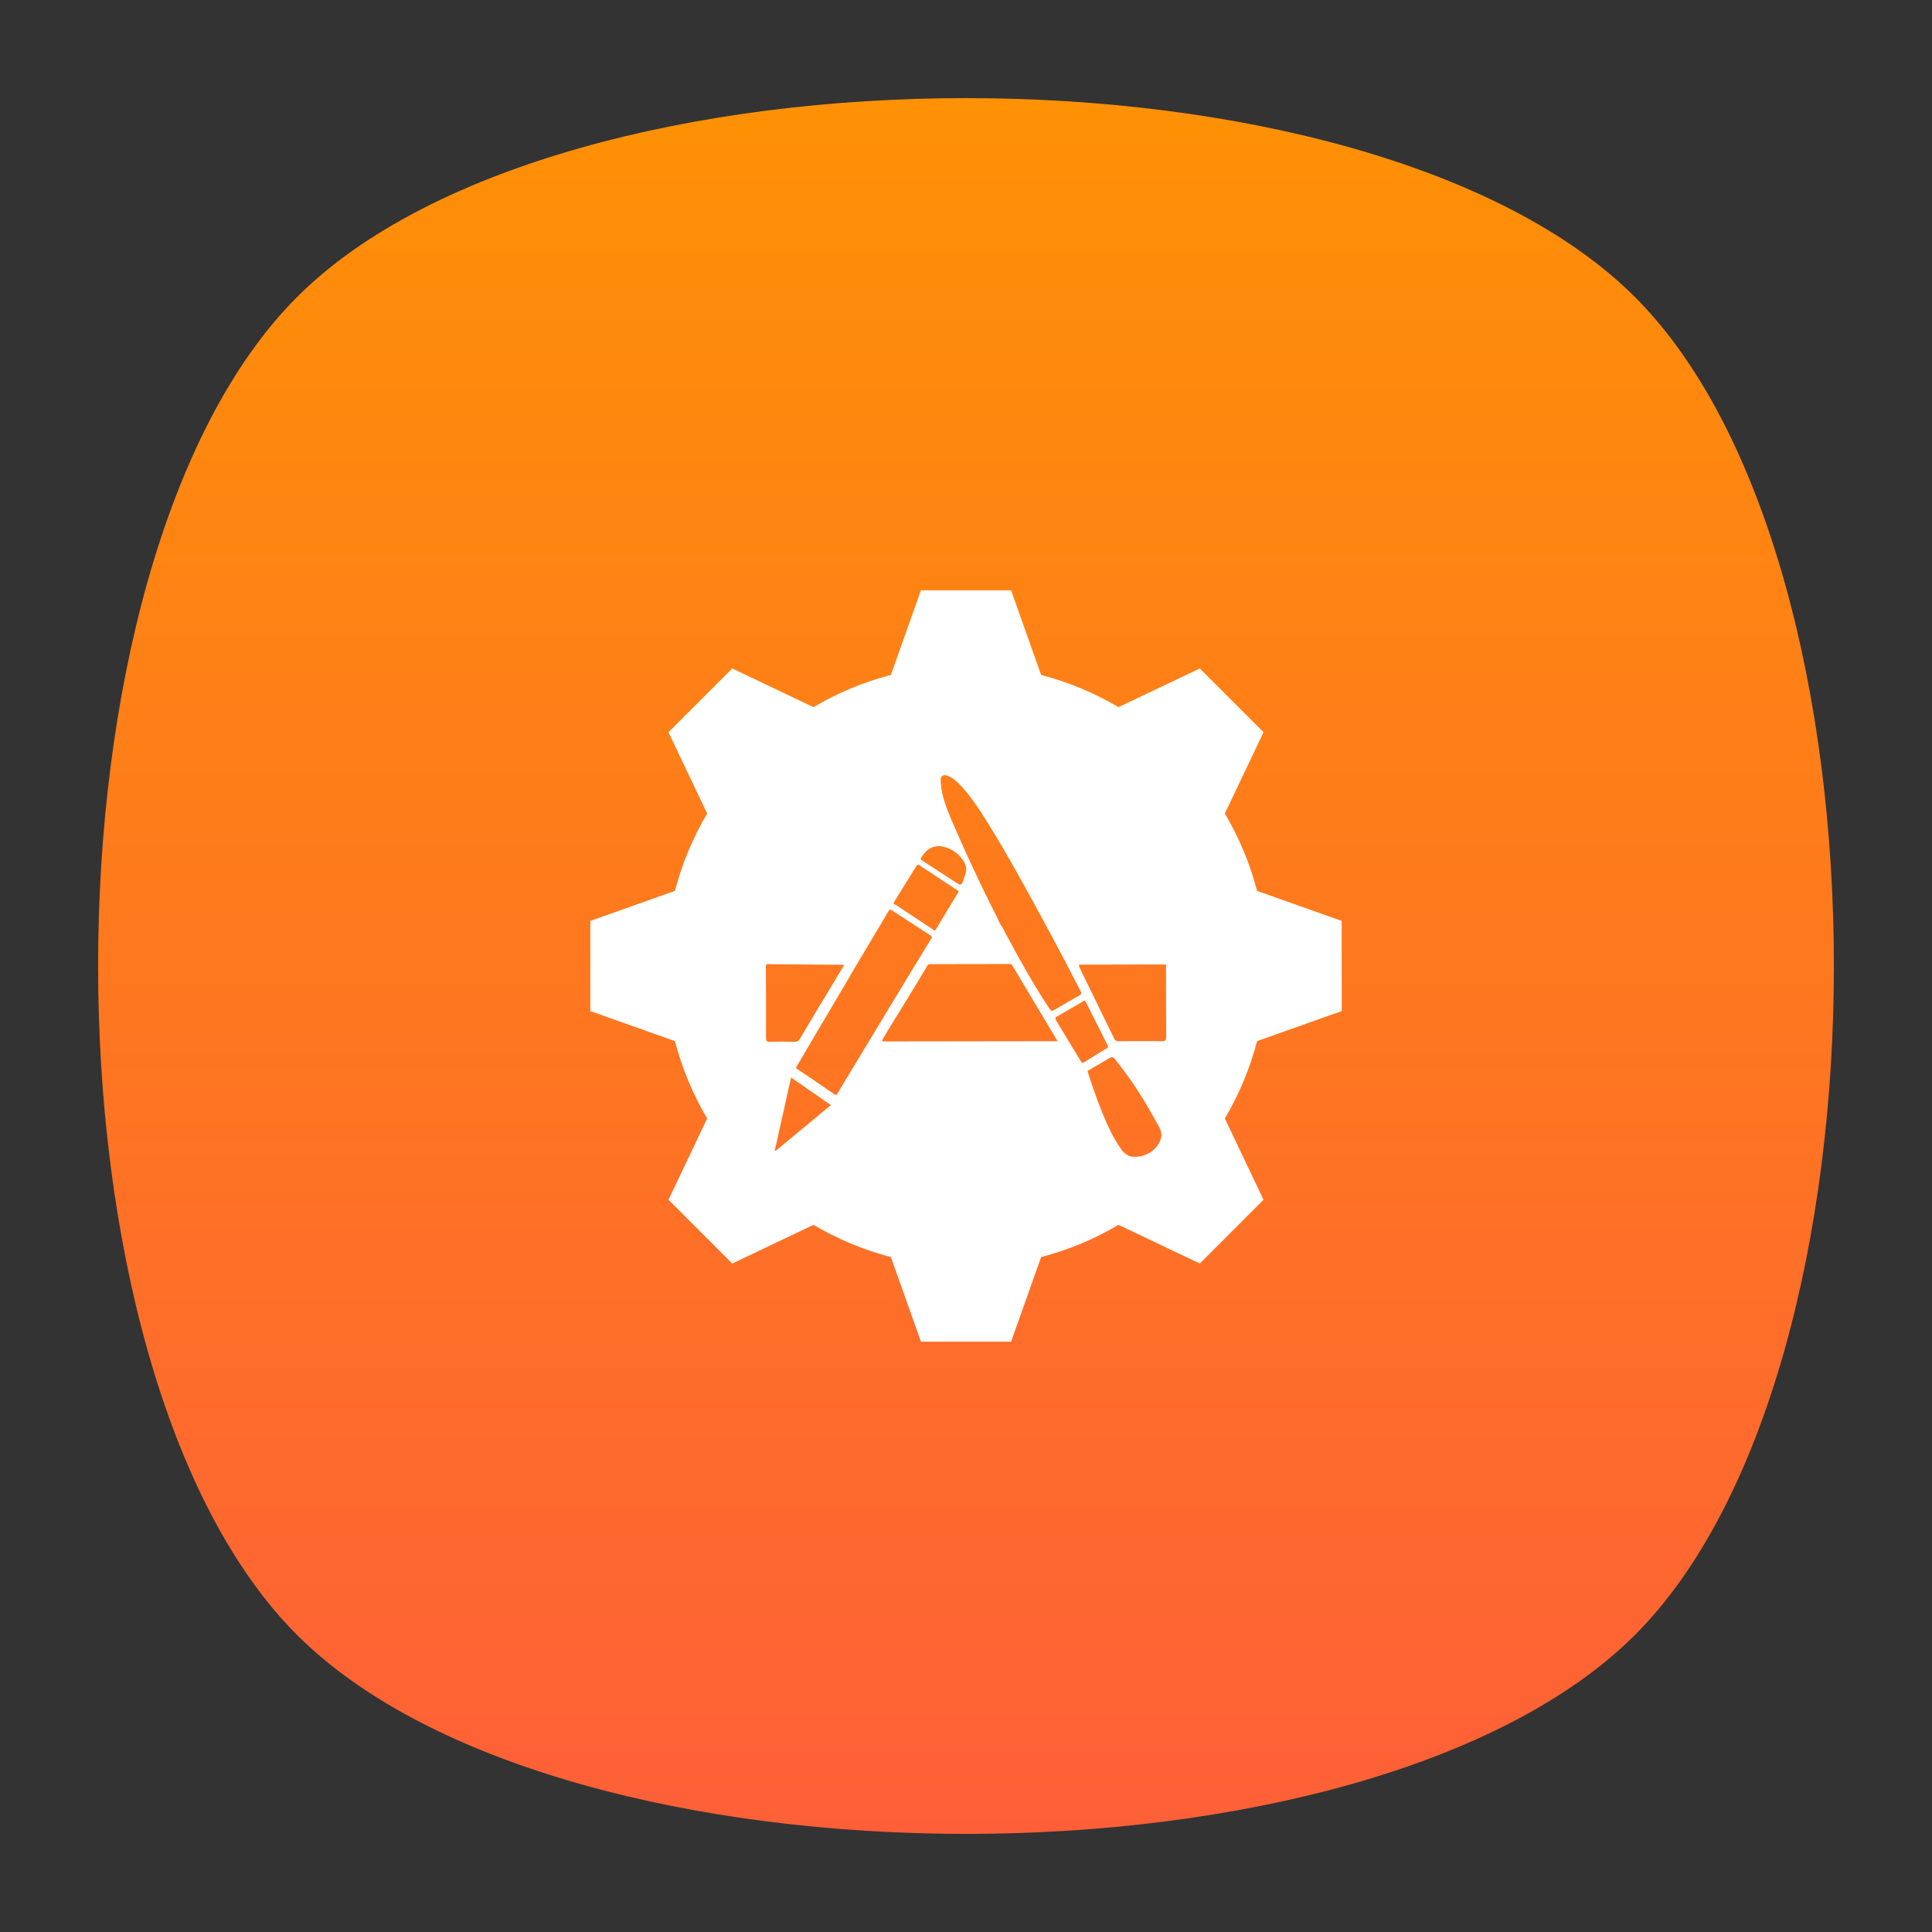 <?xml version="1.0" encoding="UTF-8" standalone="no"?>
<svg
   xmlns:dc="http://purl.org/dc/elements/1.1/"
   xmlns:cc="http://creativecommons.org/ns#"
   xmlns:rdf="http://www.w3.org/1999/02/22-rdf-syntax-ns#"
   xmlns:svg="http://www.w3.org/2000/svg"
   xmlns="http://www.w3.org/2000/svg"
   viewBox="0 0 640 640"
   height="640"
   width="640"
   xml:space="preserve"
   version="1.1"
   id="svg2"><rect x="0" y="0" width="640" height="640" fill="#333333" stroke="none"/><defs
     id="defs6"><clipPath
       id="clipPath16"
       clipPathUnits="userSpaceOnUse"><path
         id="path18"
         d="M 0,512 512,512 512,0 0,0 0,512 Z" /></clipPath><clipPath
       id="clipPath24"
       clipPathUnits="userSpaceOnUse"><path
         id="path26"
         d="m 18.325,493.744 475.4,0 0,-475.488 -475.4,0 0,475.488 z" /></clipPath><clipPath
       id="clipPath28"
       clipPathUnits="userSpaceOnUse"><path
         id="path30"
         d="M 448.99,63.029 C 389.293,3.332 122.807,3.332 63.11,63.029 3.413,122.726 3.413,389.312 63.01,449.009 c 59.597,59.696 326.283,59.596 385.98,0 59.697,-59.597 59.597,-326.283 0,-385.98" /></clipPath><radialGradient
       id="radialGradient36"
       spreadMethod="pad"
       gradientTransform="matrix(237.722,0,0,237.722,256.025,256)"
       gradientUnits="userSpaceOnUse"
       r="1"
       cy="0"
       cx="0"
       fy="0"
       fx="0"><stop
         id="stop38"
         offset="0"
         style="stop-opacity:1;stop-color:#ffffff" /><stop
         id="stop40"
         offset="0.859"
         style="stop-opacity:0.141;stop-color:#ffffff" /><stop
         id="stop42"
         offset="1"
         style="stop-opacity:0;stop-color:#ffffff" /></radialGradient><mask
       id="mask44"
       height="1"
       width="1"
       y="0"
       x="0"
       maskUnits="userSpaceOnUse"><g
         id="g46"><g
           id="g48"><g
             id="g50"><g
               id="g52"><path
                 id="path54"
                 style="fill:url(#radialGradient36);stroke:none"
                 d="m -32768,32767 65535,0 0,-65535 -65535,0 0,65535 z" /></g></g></g></g></mask><radialGradient
       id="radialGradient56"
       spreadMethod="pad"
       gradientTransform="matrix(237.722,0,0,237.722,256.025,256)"
       gradientUnits="userSpaceOnUse"
       r="1"
       cy="0"
       cx="0"
       fy="0"
       fx="0"><stop
         id="stop58"
         offset="0"
         style="stop-opacity:1;stop-color:#010101" /><stop
         id="stop60"
         offset="0.859"
         style="stop-opacity:1;stop-color:#010101" /><stop
         id="stop62"
         offset="1"
         style="stop-opacity:1;stop-color:#010101" /></radialGradient><clipPath
       id="clipPath86"
       clipPathUnits="userSpaceOnUse"><path
         id="path88"
         d="m 18.325,493.744 475.4,0 0,-475.488 -475.4,0 0,475.488 z" /></clipPath><clipPath
       id="clipPath90"
       clipPathUnits="userSpaceOnUse"><path
         id="path92"
         d="M 448.99,63.029 C 389.293,3.332 122.807,3.332 63.11,63.029 3.413,122.726 3.413,389.312 63.01,449.009 c 59.597,59.696 326.283,59.596 385.98,0 59.697,-59.597 59.597,-326.283 0,-385.98" /></clipPath><radialGradient
       id="radialGradient98"
       spreadMethod="pad"
       gradientTransform="matrix(188.255,188.361,-130.359,130.279,256.025,256.044)"
       gradientUnits="userSpaceOnUse"
       r="1"
       cy="0"
       cx="0"
       fy="0"
       fx="0"><stop
         id="stop100"
         offset="0"
         style="stop-opacity:1;stop-color:#ffffff" /><stop
         id="stop102"
         offset="0.859"
         style="stop-opacity:0.141;stop-color:#ffffff" /><stop
         id="stop104"
         offset="1"
         style="stop-opacity:0;stop-color:#ffffff" /></radialGradient><mask
       id="mask106"
       height="1"
       width="1"
       y="0"
       x="0"
       maskUnits="userSpaceOnUse"><g
         id="g108"><g
           id="g110"><g
             id="g112"><g
               id="g114"><path
                 id="path116"
                 style="fill:url(#radialGradient98);stroke:none"
                 d="m -32768,32767 65535,0 0,-65535 -65535,0 0,65535 z" /></g></g></g></g></mask><radialGradient
       id="radialGradient118"
       spreadMethod="pad"
       gradientTransform="matrix(188.255,188.361,-130.359,130.279,256.025,256.044)"
       gradientUnits="userSpaceOnUse"
       r="1"
       cy="0"
       cx="0"
       fy="0"
       fx="0"><stop
         id="stop120"
         offset="0"
         style="stop-opacity:1;stop-color:#010101" /><stop
         id="stop122"
         offset="0.859"
         style="stop-opacity:1;stop-color:#010101" /><stop
         id="stop124"
         offset="1"
         style="stop-opacity:1;stop-color:#010101" /></radialGradient><clipPath
       id="clipPath148"
       clipPathUnits="userSpaceOnUse"><path
         id="path150"
         d="m 18.275,493.694 475.387,0 0,-475.438 -475.387,0 0,475.438 z" /></clipPath><clipPath
       id="clipPath152"
       clipPathUnits="userSpaceOnUse"><path
         id="path154"
         d="m 63.01,63.029 c 59.697,-59.697 326.183,-59.697 385.88,0 59.697,59.697 59.697,326.183 0,385.88 -59.697,59.696 -326.183,59.696 -385.88,0.1 -59.697,-59.597 -59.597,-326.283 0,-385.98" /></clipPath><radialGradient
       id="radialGradient160"
       spreadMethod="pad"
       gradientTransform="matrix(-188.288,188.394,130.382,130.302,255.925,255.994)"
       gradientUnits="userSpaceOnUse"
       r="1"
       cy="0"
       cx="0"
       fy="0"
       fx="0"><stop
         id="stop162"
         offset="0"
         style="stop-opacity:1;stop-color:#ffffff" /><stop
         id="stop164"
         offset="0.859"
         style="stop-opacity:0.141;stop-color:#ffffff" /><stop
         id="stop166"
         offset="1"
         style="stop-opacity:0;stop-color:#ffffff" /></radialGradient><mask
       id="mask168"
       height="1"
       width="1"
       y="0"
       x="0"
       maskUnits="userSpaceOnUse"><g
         id="g170"><g
           id="g172"><g
             id="g174"><g
               id="g176"><path
                 id="path178"
                 style="fill:url(#radialGradient160);stroke:none"
                 d="m -32768,32767 65535,0 0,-65535 -65535,0 0,65535 z" /></g></g></g></g></mask><radialGradient
       id="radialGradient180"
       spreadMethod="pad"
       gradientTransform="matrix(-188.288,188.394,130.382,130.302,255.925,255.994)"
       gradientUnits="userSpaceOnUse"
       r="1"
       cy="0"
       cx="0"
       fy="0"
       fx="0"><stop
         id="stop182"
         offset="0"
         style="stop-opacity:1;stop-color:#010101" /><stop
         id="stop184"
         offset="0.859"
         style="stop-opacity:1;stop-color:#010101" /><stop
         id="stop186"
         offset="1"
         style="stop-opacity:1;stop-color:#010101" /></radialGradient><linearGradient
       id="linearGradient218"
       spreadMethod="pad"
       gradientTransform="matrix(0,-460,-460,0,256,486)"
       gradientUnits="userSpaceOnUse"
       y2="0"
       x2="1"
       y1="0"
       x1="0"><stop
         id="stop220"
         offset="0"
         style="stop-opacity:1;stop-color:#fe9105" /><stop
         id="stop222"
         offset="1"
         style="stop-opacity:1;stop-color:#fe5f38" /></linearGradient><clipPath
       id="clipPath230"
       clipPathUnits="userSpaceOnUse"><path
         id="path232"
         d="M 0,512 512,512 512,0 0,0 0,512 Z" /></clipPath></defs><g
     transform="matrix(1.25,0,0,-1.25,0,640)"
     id="g10"><g
       id="g12"><g
         clip-path="url(#clipPath16)"
         id="g14"><g
           id="g20"><g
             id="g22" /><g
             id="g64"><g
               style="opacity:0.4"
               id="g66"
               clip-path="url(#clipPath24)"><g
                 id="g68"><g
                   id="g70"
                   clip-path="url(#clipPath28)"><g
                     id="g72"><g
                       id="g74" /><g
                       id="g76"
                       mask="url(#mask44)"><g
                         id="g78"><path
                           id="path80"
                           style="fill:url(#radialGradient56);stroke:none"
                           d="M 448.99,63.029 C 389.293,3.332 122.807,3.332 63.11,63.029 3.413,122.726 3.413,389.312 63.01,449.009 c 59.597,59.696 326.283,59.596 385.98,0 59.697,-59.597 59.597,-326.283 0,-385.98" /></g></g></g></g></g></g></g></g><g
           id="g82"><g
             id="g84" /><g
             id="g126"><g
               style="opacity:0.4"
               id="g128"
               clip-path="url(#clipPath86)"><g
                 id="g130"><g
                   id="g132"
                   clip-path="url(#clipPath90)"><g
                     id="g134"><g
                       id="g136" /><g
                       id="g138"
                       mask="url(#mask106)"><g
                         id="g140"><path
                           id="path142"
                           style="fill:url(#radialGradient118);stroke:none"
                           d="M 448.99,63.029 C 389.293,3.332 122.807,3.332 63.11,63.029 3.413,122.726 3.413,389.312 63.01,449.009 c 59.597,59.696 326.283,59.596 385.98,0 59.697,-59.597 59.597,-326.283 0,-385.98" /></g></g></g></g></g></g></g></g><g
           id="g144"><g
             id="g146" /><g
             id="g188"><g
               style="opacity:0.4"
               id="g190"
               clip-path="url(#clipPath148)"><g
                 id="g192"><g
                   id="g194"
                   clip-path="url(#clipPath152)"><g
                     id="g196"><g
                       id="g198" /><g
                       id="g200"
                       mask="url(#mask168)"><g
                         id="g202"><path
                           id="path204"
                           style="fill:url(#radialGradient180);stroke:none"
                           d="m 63.01,63.029 c 59.697,-59.697 326.183,-59.697 385.88,0 59.697,59.697 59.697,326.183 0,385.88 -59.697,59.696 -326.183,59.696 -385.88,0.1 -59.697,-59.597 -59.597,-326.283 0,-385.98" /></g></g></g></g></g></g></g></g></g></g><g
       id="g206"><g
         id="g208"><g
           id="g214"><g
             id="g216"><path
               id="path224"
               style="fill:url(#linearGradient218);stroke:none"
               d="M 78.721,433.279 C 8.427,362.985 8.427,149.015 78.721,78.721 l 0,0 c 70.294,-70.294 284.264,-70.294 354.558,0 l 0,0 c 70.294,70.294 70.294,284.264 0,354.558 l 0,0 C 398.132,468.426 327.066,486 256,486 l 0,0 C 184.934,486 113.868,468.426 78.721,433.279" /></g></g></g></g><g
       id="g226"><g
         clip-path="url(#clipPath230)"
         id="g228"><g
           transform="translate(307.991,236.081)"
           id="g234"><path
             id="path236"
             style="fill:#ffffff;fill-opacity:1;fill-rule:nonzero;stroke:none"
             d="m 0,0 c -3.868,0.054 -7.738,0.018 -11.607,-0.013 -0.559,-0.004 -0.854,0.147 -1.111,0.679 -2.871,5.934 -5.776,11.851 -8.667,17.775 -0.259,0.531 -0.49,1.076 -0.733,1.614 0.205,0.312 0.528,0.222 0.813,0.224 7.278,0.017 14.557,0.03 21.836,0.041 0.164,0 0.327,-0.035 0.49,-0.054 C 1.028,13.883 1.021,7.5 1.058,1.117 1.063,0.298 0.932,-0.014 0,0 m -0.705,-26.744 c -1.176,-2.361 -3.673,-3.917 -6.706,-3.912 -1.332,-0.032 -2.577,0.76 -3.537,2.128 -2.063,2.938 -3.532,6.182 -4.891,9.481 -1.46,3.542 -2.662,7.177 -3.858,10.815 -0.12,0.366 -0.038,0.391 0.236,0.547 1.811,1.027 3.62,2.058 5.391,3.153 0.649,0.401 1.02,0.409 1.538,-0.231 3.245,-4.009 6.137,-8.255 8.742,-12.701 1.012,-1.727 1.971,-3.485 2.955,-5.225 0.753,-1.331 0.819,-2.671 0.13,-4.055 m -20.85,21.404 c -2.164,3.61 -4.353,7.205 -6.537,10.804 -0.238,0.391 -0.414,0.709 0.152,1.031 2.35,1.34 4.68,2.717 7.018,4.079 0.085,0.05 0.171,0.097 0.254,0.143 0.322,0.054 0.379,-0.204 0.478,-0.401 1.907,-3.803 3.803,-7.612 5.727,-11.407 0.233,-0.459 0.058,-0.625 -0.299,-0.843 -1.974,-1.198 -3.946,-2.4 -5.897,-3.636 -0.452,-0.286 -0.633,-0.209 -0.896,0.23 m -7.791,5.328 c -14.59,-0.02 -29.178,-0.04 -43.768,-0.059 -0.165,0 -0.331,0.009 -0.496,-0.003 -0.716,-0.052 -0.674,0.225 -0.377,0.735 1.566,2.686 3.203,5.325 4.846,7.963 2.114,3.394 4.166,6.827 6.241,10.246 0.271,0.447 0.518,0.909 0.777,1.364 0.328,0.207 0.694,0.173 1.056,0.174 6.732,0.011 13.464,0.024 20.195,0.03 0.354,0.001 0.734,0.097 1.04,-0.187 2.916,-4.878 5.833,-9.756 8.748,-14.636 1.091,-1.826 2.178,-3.655 3.353,-5.627 -0.648,0 -1.132,0.001 -1.615,0 M -86.897,-14.05 c -3.289,2.272 -6.601,4.513 -9.924,6.736 -0.393,0.263 -0.14,0.443 -0.038,0.623 0.536,0.949 1.097,1.884 1.652,2.823 4.092,6.922 8.185,13.844 12.274,20.767 0.349,0.592 0.68,1.195 1.018,1.793 2.333,3.909 4.669,7.818 7,11.728 0.792,1.327 1.593,2.648 2.35,3.995 0.275,0.489 0.486,0.551 0.971,0.232 3.363,-2.214 6.744,-4.402 10.128,-6.584 0.348,-0.224 0.583,-0.417 0.293,-0.831 -2.711,-4.454 -5.429,-8.903 -8.13,-13.362 -5.559,-9.183 -11.108,-18.37 -16.661,-27.555 -0.216,-0.358 -0.324,-0.785 -0.933,-0.365 m -15.561,-15.042 c -0.069,0.033 -0.138,0.064 -0.207,0.097 1.425,6.402 2.851,12.805 4.311,19.368 3.58,-2.479 7.026,-4.866 10.56,-7.312 -4.927,-4.084 -9.795,-8.118 -14.664,-12.153 m -2.529,30.018 c 0.017,5.915 -0.011,11.831 -0.028,17.746 -0.002,0.462 -0.018,0.925 -0.027,1.387 0.201,0.54 0.67,0.331 1.025,0.329 4.4,-0.028 8.799,-0.078 13.197,-0.115 1.853,-0.014 3.706,-0.004 5.559,-0.024 0.308,-0.004 0.67,0.15 0.914,-0.193 -2.202,-3.654 -4.409,-7.304 -6.606,-10.961 -1.687,-2.808 -3.372,-5.618 -5.031,-8.442 -0.353,-0.599 -0.759,-0.849 -1.484,-0.83 -2.147,0.057 -4.298,0.077 -6.444,-0.006 -0.927,-0.036 -1.077,0.282 -1.075,1.109 m 33.985,36.03 c 1.969,3.165 3.94,6.328 5.891,9.504 0.244,0.399 0.457,0.368 0.791,0.147 3.362,-2.227 6.73,-4.447 10.097,-6.667 0.137,-0.09 0.283,-0.166 0.305,-0.382 -0.069,-0.087 -0.161,-0.183 -0.228,-0.294 -1.936,-3.193 -3.884,-6.378 -5.793,-9.586 -0.372,-0.624 -0.648,-0.186 -0.924,-0.004 -2.983,1.961 -5.956,3.939 -8.932,5.91 -0.302,0.2 -0.591,0.451 -0.926,0.567 -0.49,0.17 -0.532,0.404 -0.281,0.805 m 7.194,11.755 c 1.077,1.757 2.447,2.958 4.818,2.989 2.828,-0.349 5.143,-1.823 6.638,-4.462 0.744,-1.312 0.32,-2.706 -0.132,-4.027 -0.72,-2.101 -0.738,-2.091 -2.586,-0.887 -2.845,1.854 -5.686,3.715 -8.545,5.548 -0.407,0.262 -0.5,0.341 -0.193,0.839 m 7.005,21.599 c 1.347,-0.547 2.408,-1.492 3.375,-2.525 2.594,-2.777 4.703,-5.925 6.707,-9.132 6.042,-9.673 11.458,-19.704 16.869,-29.737 1.482,-2.746 2.937,-5.507 4.403,-8.262 1.255,-2.433 2.492,-4.877 3.775,-7.295 0.325,-0.614 0.325,-0.923 -0.359,-1.296 -2.085,-1.141 -4.121,-2.373 -6.176,-3.57 -1.151,-0.671 -1.152,-0.672 -1.908,0.477 -4.164,6.326 -7.839,12.936 -11.396,19.614 -0.413,0.775 -0.735,1.61 -1.335,2.277 0.026,0.046 0.021,0.087 -0.017,0.123 -0.065,0.095 -0.132,0.19 -0.198,0.284 0.035,0.041 0.033,0.079 -0.005,0.117 -0.065,0.091 -0.129,0.183 -0.194,0.274 0.031,0.045 0.028,0.086 -0.009,0.125 -0.063,0.09 -0.126,0.178 -0.189,0.267 -0.016,0.117 -0.034,0.235 -0.051,0.352 -0.052,0.063 -0.104,0.128 -0.157,0.192 l 0.022,-0.007 c -0.733,1.457 -1.467,2.914 -2.2,4.371 -0.024,0.075 -0.048,0.15 -0.073,0.224 -0.042,0.059 -0.085,0.118 -0.127,0.178 -0.023,0.072 -0.047,0.144 -0.07,0.218 -0.043,0.06 -0.086,0.12 -0.129,0.18 -0.024,0.072 -0.046,0.144 -0.069,0.216 -0.043,0.06 -0.086,0.122 -0.13,0.182 -0.022,0.072 -0.046,0.144 -0.068,0.215 -0.043,0.062 -0.086,0.122 -0.129,0.184 -3.261,6.766 -6.435,13.576 -9.375,20.487 -1.221,2.873 -2.315,5.832 -2.63,8.992 -0.032,0.327 -0.065,0.657 -0.071,0.986 -0.026,1.285 0.714,1.777 1.914,1.289 M 47.572,7.971 l 0,23.895 -22.433,7.965 c -1.886,7.297 -4.796,14.182 -8.542,20.515 l 0.03,0.031 10.231,21.494 -16.896,16.897 -21.495,-10.231 -0.031,-0.031 c -6.334,3.748 -13.219,6.657 -20.515,8.542 l -7.965,22.434 -23.894,0 -7.965,-22.434 c -7.296,-1.885 -14.183,-4.794 -20.515,-8.542 l -0.031,0.032 -21.495,10.23 -16.896,-16.896 10.23,-21.494 0.033,-0.032 c -3.749,-6.333 -6.658,-13.219 -8.543,-20.515 l -22.433,-7.964 0,-23.895 22.433,-7.965 c 1.885,-7.296 4.796,-14.182 8.543,-20.515 l -0.033,-0.031 -10.23,-21.494 16.896,-16.896 21.495,10.231 0.031,0.03 c 6.334,-3.747 13.219,-6.655 20.515,-8.542 l 7.965,-22.434 23.894,0 7.965,22.434 c 7.296,1.886 14.183,4.795 20.515,8.542 l 0.031,-0.03 21.495,-10.231 16.896,16.896 -10.231,21.494 -0.03,0.031 c 3.747,6.334 6.655,13.22 8.542,20.515 l 22.433,7.964 z" /></g></g></g></g></svg>